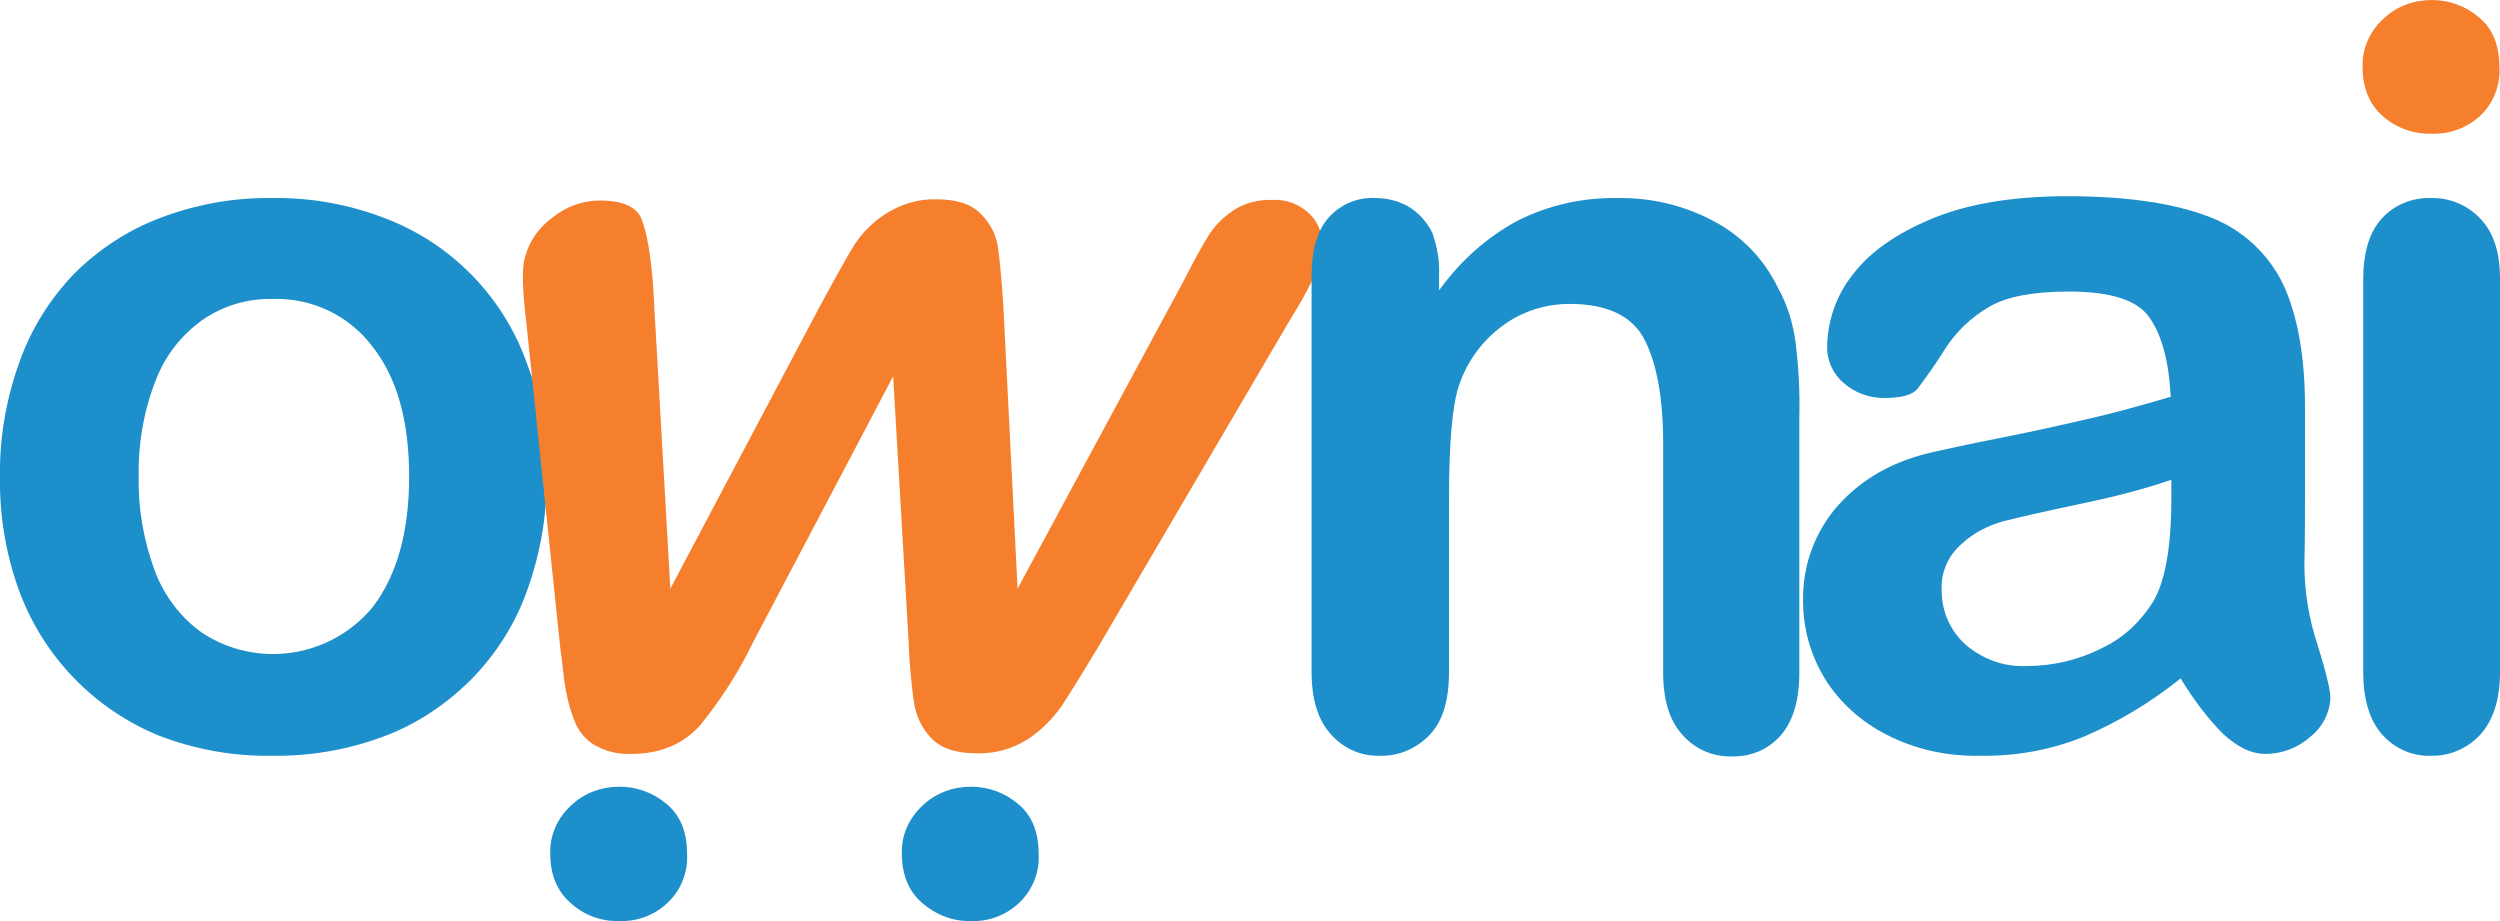 <?xml version="1.0" encoding="utf-8"?>
<!-- Generator: Adobe Illustrator 19.2.0, SVG Export Plug-In . SVG Version: 6.00 Build 0)  -->
<svg version="1.1" id="Layer_1" xmlns="http://www.w3.org/2000/svg" xmlns:xlink="http://www.w3.org/1999/xlink" x="0px" y="0px"
	 viewBox="0 0 403.9 148.8" style="enable-background:new 0 0 403.9 148.8;" xml:space="preserve">
<style type="text/css">
	.st0{fill:#1D8FCB;}
	.st1{fill:#F57F2C;}
</style>
<title>ownai logo</title>
<path class="st0" d="M88.3,77c0.1,6.2-1,12.4-3.1,18.3c-1.9,5.4-5,10.3-9,14.4c-4,4-8.7,7.2-14,9.2c-5.8,2.2-12,3.3-18.3,3.2
	c-6.2,0.1-12.3-1-18.1-3.2C15.2,114.6,6.9,106,3,95.2c-2.1-5.9-3.1-12-3-18.2c-0.1-6.3,1-12.5,3.1-18.4C5,53.2,8,48.4,11.9,44.3
	c4-4,8.7-7.1,14-9.1c5.8-2.2,11.9-3.3,18.1-3.2c6.2-0.1,12.4,1,18.3,3.3c10.7,4.1,19.1,12.7,22.9,23.6C87.4,64.6,88.4,70.8,88.3,77
	 M66.1,77c0-9.1-2-16.1-6-21.1c-3.8-5-9.8-7.8-16-7.6c-4.1-0.1-8.1,1.1-11.4,3.4c-3.5,2.5-6.1,5.9-7.6,9.9
	c-1.9,4.9-2.8,10.1-2.7,15.4c-0.1,5.2,0.8,10.3,2.6,15.2c1.5,4,4.1,7.5,7.6,10c8.9,5.9,20.8,4.1,27.6-4.1C64.1,93,66.1,86,66.1,77"
	/>
<path class="st1" d="M105.5,45.9l2.8,49.2l24.2-45.7c2.6-4.8,4.4-8,5.5-9.8c1.3-2,3-3.7,5-5c2.5-1.6,5.4-2.5,8.3-2.4
	c3.3,0,5.7,0.8,7.2,2.4c1.4,1.4,2.4,3.2,2.7,5.2c0.3,1.9,0.6,5.1,0.9,9.6l2.3,45.7L190.9,46c1.8-3.5,3.2-6.1,4.2-7.7
	c1-1.7,2.4-3.1,4-4.2c1.9-1.3,4.2-1.9,6.6-1.8c2.4-0.1,4.7,0.9,6.3,2.7c1.5,1.8,2,4.2,1.4,6.5c-0.5,2.3-2.2,5.7-5,10.2l-30.9,52.7
	c-2.7,4.5-4.7,7.7-6,9.7c-1.5,2.1-3.3,3.9-5.4,5.3c-2.5,1.6-5.4,2.4-8.3,2.3c-3.4,0-5.8-0.8-7.4-2.5c-1.6-1.7-2.5-3.8-2.8-6.1
	c-0.4-3.1-0.7-6.3-0.8-9.4l-2.5-42.9l-22.6,42.9c-2.3,4.8-5.2,9.3-8.6,13.5c-2.7,3-6.4,4.6-11.1,4.6c-2.1,0.1-4.1-0.4-5.9-1.4
	c-1.5-0.9-2.7-2.3-3.3-4c-0.8-2-1.3-4.1-1.6-6.2c-0.3-2.4-0.5-4.3-0.7-5.7l-5.5-52.7c-0.6-5-0.7-8.4-0.2-10.2
	c0.7-2.6,2.2-4.8,4.4-6.4c2.2-1.8,4.9-2.8,7.7-2.8c3.7,0,6,1,6.8,3.1S105.1,41,105.5,45.9"/>
<path class="st0" d="M232.5,44.2v2.7c3.4-4.7,7.7-8.6,12.8-11.3c5-2.5,10.5-3.7,16-3.6c5.5-0.1,10.9,1.2,15.7,3.8
	c4.5,2.4,8.1,6.2,10.3,10.8c1.5,2.7,2.4,5.7,2.8,8.8c0.5,4,0.7,8,0.6,12v41.3c0,4.4-1,7.8-3,10.1c-2,2.3-4.9,3.5-7.9,3.4
	c-3.1,0.1-6-1.2-8-3.5c-2.1-2.3-3.1-5.7-3.1-10v-37c0-7.3-1-12.9-3-16.8s-6.1-5.8-12.1-5.8c-3.9,0-7.7,1.2-10.8,3.5
	c-3.3,2.4-5.8,5.8-7.1,9.7c-1.1,3.3-1.6,9.5-1.6,18.5v27.8c0,4.5-1,7.9-3.1,10.1c-2.1,2.2-5,3.5-8.1,3.4c-3,0.1-5.9-1.2-7.9-3.5
	c-2.1-2.3-3.1-5.7-3.1-10v-64c0-4.2,0.9-7.4,2.8-9.5c1.9-2.1,4.7-3.3,7.6-3.1c1.9,0,3.7,0.5,5.3,1.4c1.6,1,2.9,2.4,3.8,4.2
	C232.1,39.6,232.6,41.9,232.5,44.2"/>
<path class="st0" d="M352.3,109.6c-4.7,3.8-10,7-15.6,9.4c-5.4,2.2-11.1,3.2-16.9,3.1c-5.2,0.1-10.3-1-15-3.4
	c-4.1-2.1-7.6-5.2-10-9.1c-2.3-3.8-3.5-8.1-3.5-12.5c-0.1-5.7,1.9-11.3,5.8-15.6c3.9-4.3,9.1-7.2,15.8-8.6c1.4-0.3,4.9-1.1,10.5-2.2
	c5.6-1.1,10.4-2.2,14.3-3.1s8.3-2.1,13-3.5c-0.3-5.9-1.5-10.1-3.5-12.9s-6.4-4.1-13-4.1c-5.6,0-9.9,0.8-12.7,2.4
	c-3,1.7-5.6,4.2-7.4,7.1c-1.3,2.1-2.8,4.2-4.3,6.2c-0.8,1-2.6,1.5-5.4,1.5c-2.4,0-4.7-0.8-6.5-2.4c-1.8-1.5-2.8-3.8-2.7-6.1
	c0.1-4.1,1.5-8.1,4.1-11.4c2.8-3.7,7.1-6.7,12.9-9.1c5.8-2.4,13.1-3.6,21.9-3.6c9.7,0,17.4,1.2,23,3.4c5.2,2,9.4,5.9,11.8,10.9
	c2.3,5,3.5,11.6,3.5,19.8c0,5.2,0,9.6,0,13.2c0,3.6,0,7.7-0.1,12.1c0,4.4,0.7,8.8,2.1,13c1.4,4.5,2.1,7.4,2.1,8.7
	c-0.1,2.4-1.3,4.7-3.2,6.2c-2,1.8-4.6,2.8-7.3,2.8c-2.3,0-4.5-1.1-6.8-3.2C356.6,116,354.3,112.9,352.3,109.6 M350.8,77.5
	c-4.6,1.6-9.4,2.8-14.2,3.8c-6.2,1.3-10.5,2.3-12.9,2.9c-2.5,0.7-4.9,1.9-6.8,3.7c-2.2,1.9-3.4,4.7-3.2,7.6c0,3.3,1.4,6.4,3.8,8.6
	c2.8,2.4,6.3,3.7,10,3.5c4.2,0,8.4-1,12.1-2.9c3.4-1.6,6.2-4.2,8.2-7.4c2-3.3,3-8.9,3-16.6L350.8,77.5z"/>
<path class="st1" d="M392.9,21.6c-2.9,0.1-5.7-0.9-7.9-2.8c-2.2-1.9-3.3-4.6-3.3-8c-0.1-3,1.2-5.8,3.4-7.8c2.1-2,4.9-3,7.8-3
	c2.8,0,5.5,1,7.6,2.8c2.2,1.8,3.3,4.5,3.3,8c0.2,3-1,6-3.2,8C398.5,20.7,395.7,21.7,392.9,21.6"/>
<path class="st0" d="M100.1,148.8c-2.9,0.1-5.7-0.9-7.9-2.9c-2.2-1.9-3.3-4.6-3.3-8c-0.1-3,1.2-5.8,3.4-7.8c2.1-2,4.9-3,7.8-3
	c2.8,0,5.5,1,7.6,2.8c2.2,1.8,3.3,4.5,3.3,8c0.2,3-1,6-3.2,8C105.7,147.9,102.9,148.9,100.1,148.8"/>
<path class="st0" d="M156.9,148.8c-2.9,0.1-5.7-1-7.9-2.9c-2.2-1.9-3.3-4.6-3.3-8c-0.1-3,1.2-5.8,3.4-7.8c2.1-2,4.9-3,7.8-3
	c2.8,0,5.5,1,7.6,2.8c2.2,1.8,3.3,4.5,3.3,8c0.2,3-1,6-3.2,8C162.5,147.9,159.7,148.9,156.9,148.8"/>
<path class="st0" d="M403.9,44.5v64.1c0,4.4-1.1,7.8-3.2,10.1c-2,2.2-5,3.5-8,3.4c-3,0.1-5.9-1.2-7.9-3.5c-2-2.3-3-5.7-3-10V45.2
	c0-4.4,1-7.7,3-9.9c2-2.2,4.9-3.4,7.9-3.3c3-0.1,5.9,1.1,8,3.3C402.8,37.5,403.8,40.5,403.9,44.5"/>
</svg>
